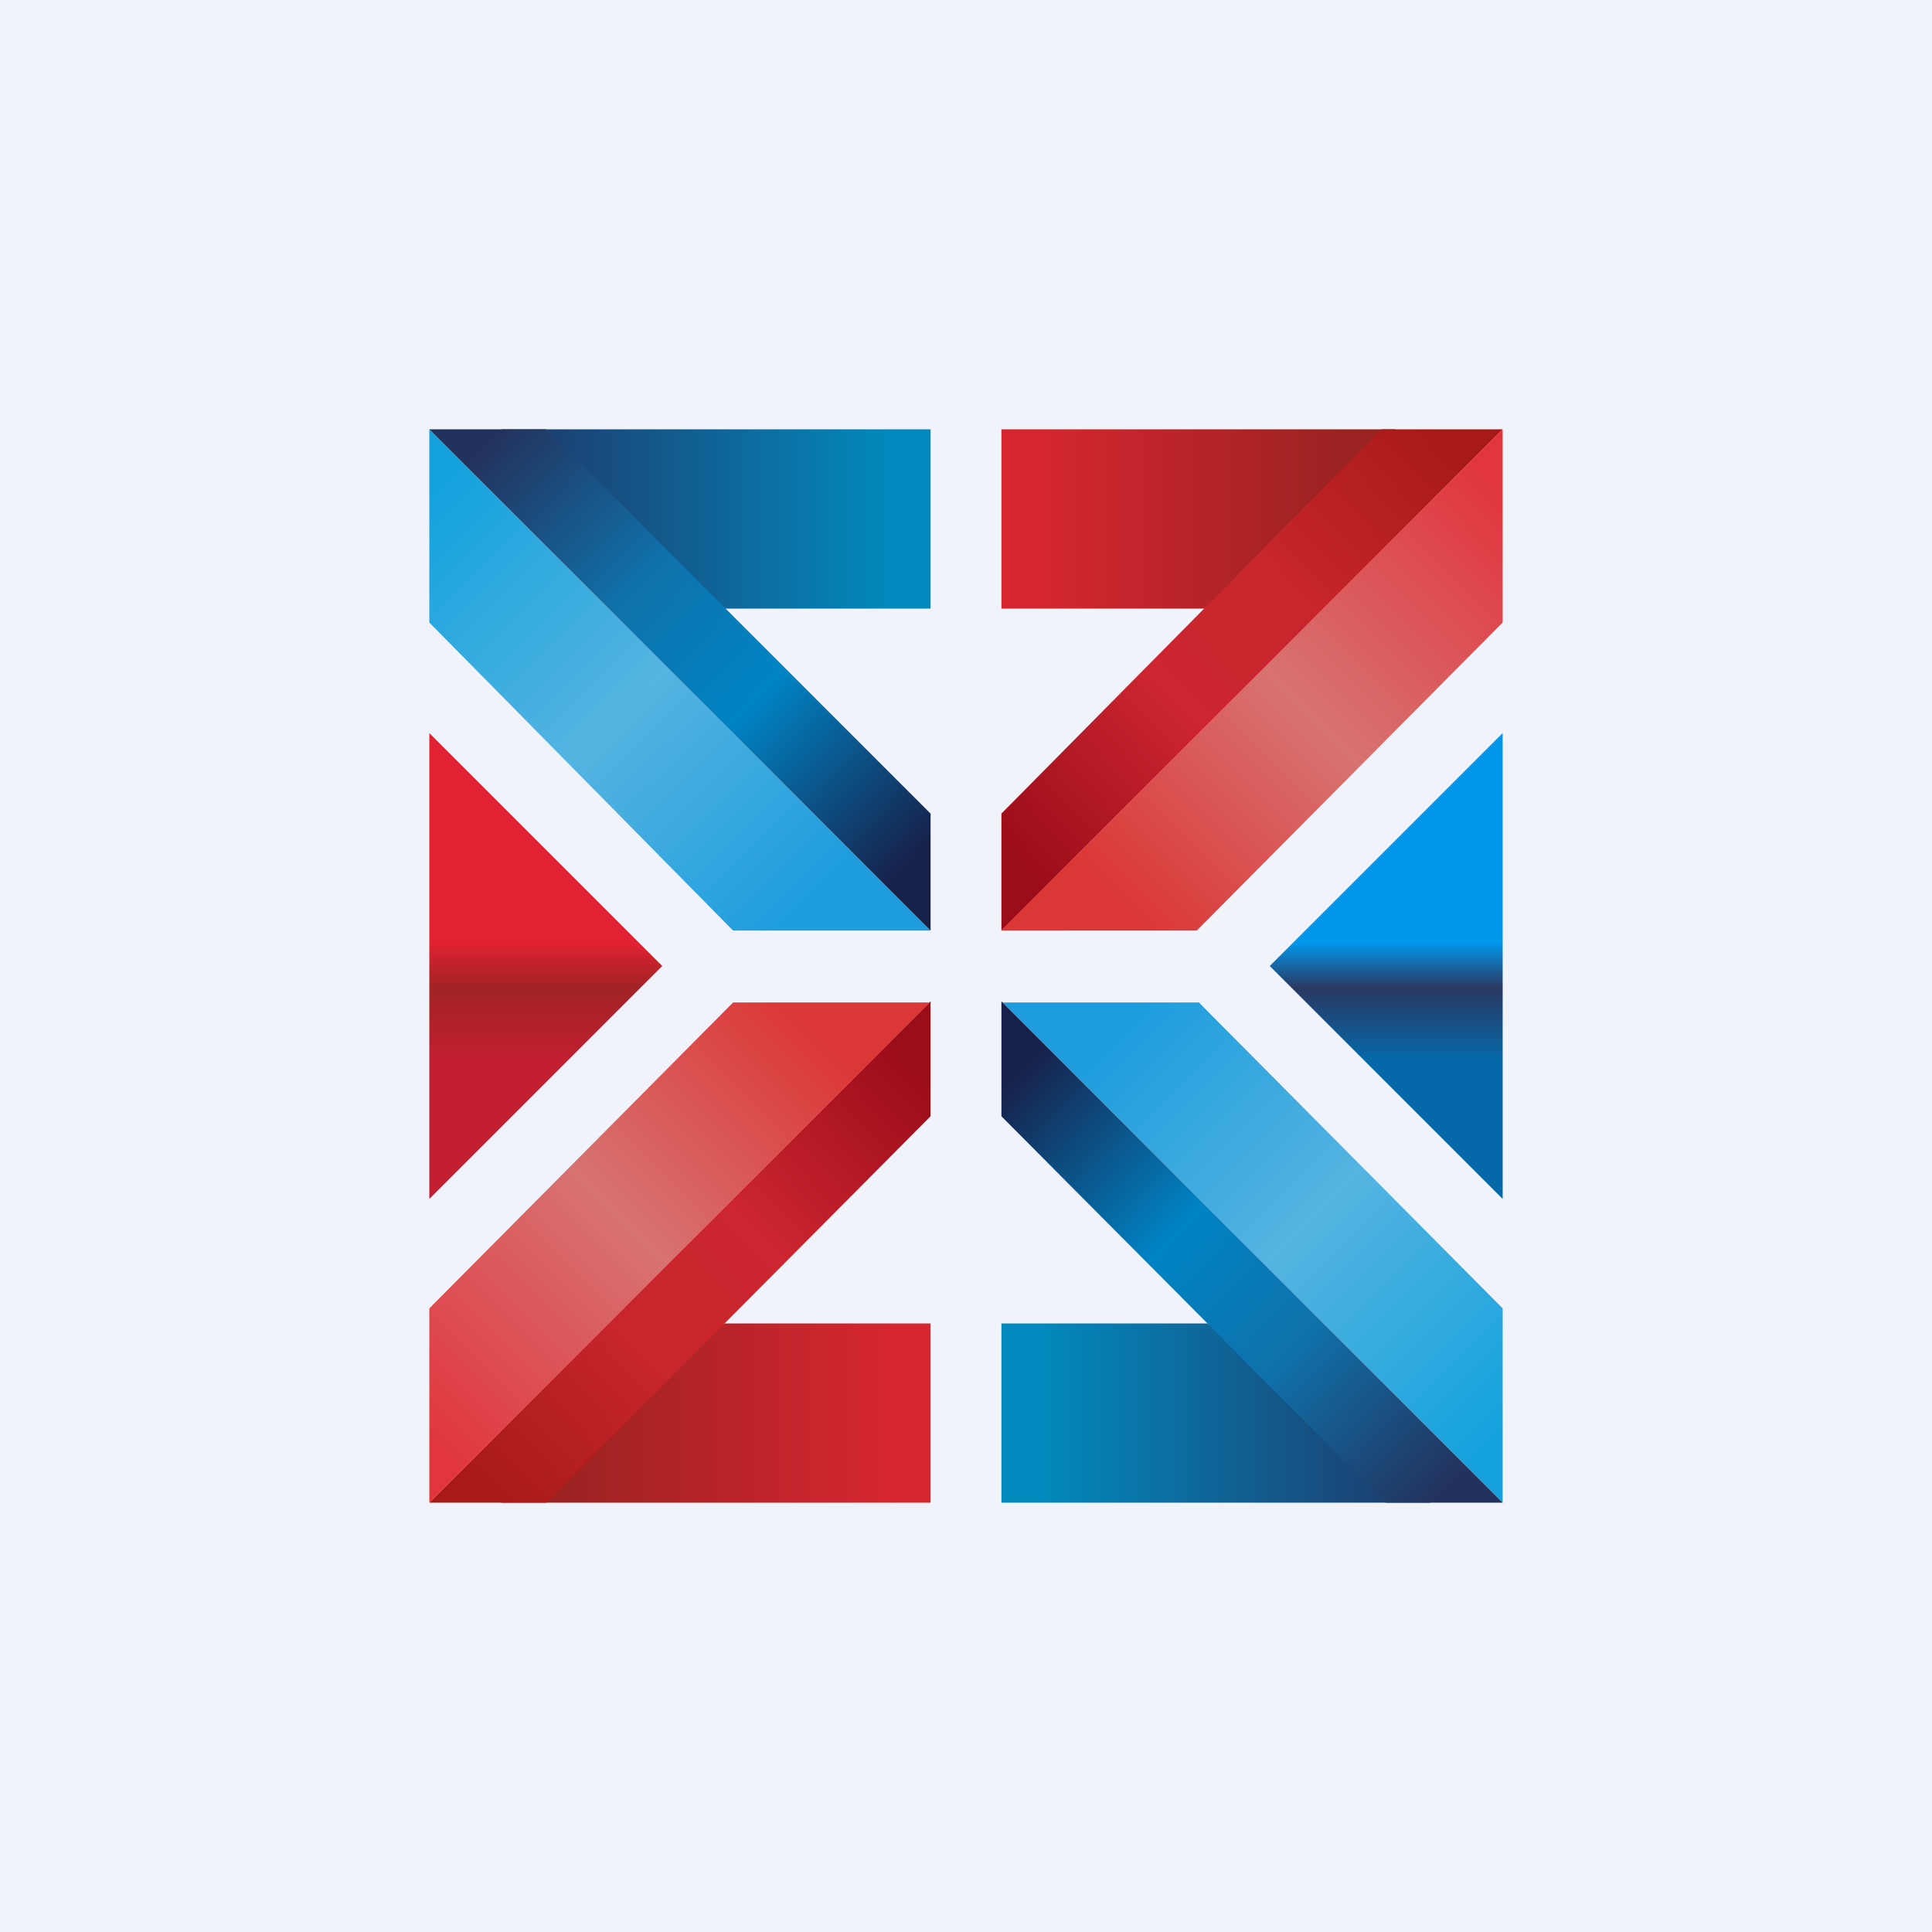 <!-- by TradingView --><svg width="18" height="18" viewBox="0 0 18 18" xmlns="http://www.w3.org/2000/svg"><path fill="#F0F3FA" d="M0 0h18v18H0z"/><path d="M8.67 12.33H6.75L4.67 14h4v-1.67Z" fill="url(#aorrlac4i)"/><path d="M8.67 9.33 4 14v-1.81l2.83-2.85h1.84Z" fill="url(#borrlac4i)"/><path d="M8.67 9.33 4 14h1.09l3.58-3.6V9.33Z" fill="url(#corrlac4i)"/><path d="M8.67 5.67H6.75L4.67 4h4v1.67Z" fill="url(#dorrlac4i)"/><path d="M8.67 8.67 4 4v1.8l2.83 2.87h1.84Z" fill="url(#eorrlac4i)"/><path d="M8.67 8.67 4 4h1.09l3.58 3.58v1.09Z" fill="url(#forrlac4i)"/><path d="M9.33 12.33h1.92L13.33 14h-4v-1.67Z" fill="url(#gorrlac4i)"/><path d="M9.33 9.33 14 14v-1.81l-2.83-2.85H9.33Z" fill="url(#horrlac4i)"/><path d="M9.33 9.33 14 14h-1.09l-3.58-3.6V9.33Z" fill="url(#iorrlac4i)"/><path d="M9.33 5.67h2.1L13 4H9.33v1.67Z" fill="url(#jorrlac4i)"/><path d="M9.33 8.67 14 4v1.8l-2.85 2.87H9.33Z" fill="url(#korrlac4i)"/><path d="M9.33 8.67 14 4h-1.13L9.33 7.58v1.09Z" fill="url(#lorrlac4i)"/><path d="M6.17 9 4 11.17V6.83L6.17 9Z" fill="url(#morrlac4i)"/><path d="M11.83 9 14 11.17V6.83L11.83 9Z" fill="url(#norrlac4i)"/><defs><linearGradient id="aorrlac4i" x1="5.15" y1="13.51" x2="8.34" y2="13.51" gradientUnits="userSpaceOnUse"><stop stop-color="#9A2221"/><stop offset="1" stop-color="#D62630"/></linearGradient><linearGradient id="borrlac4i" x1="4" y1="13.42" x2="7.71" y2="9.71" gradientUnits="userSpaceOnUse"><stop stop-color="#E1363E"/><stop offset=".52" stop-color="#D77371"/><stop offset="1" stop-color="#DB3736"/></linearGradient><linearGradient id="corrlac4i" x1="4.5" y1="13.84" x2="8.58" y2="10.01" gradientUnits="userSpaceOnUse"><stop stop-color="#A81A18"/><stop offset=".35" stop-color="#C7262C"/><stop offset=".62" stop-color="#CC2630"/><stop offset="1" stop-color="#9B0D19"/></linearGradient><linearGradient id="dorrlac4i" x1="5.15" y1="4.49" x2="8.34" y2="4.49" gradientUnits="userSpaceOnUse"><stop stop-color="#1B4274"/><stop offset="1" stop-color="#028ABE"/></linearGradient><linearGradient id="eorrlac4i" x1="4" y1="4.57" x2="7.69" y2="8.29" gradientUnits="userSpaceOnUse"><stop stop-color="#13A2DE"/><stop offset=".52" stop-color="#55B4E0"/><stop offset="1" stop-color="#1D9DDE"/></linearGradient><linearGradient id="forrlac4i" x1="4.5" y1="4.16" x2="8.56" y2="7.99" gradientUnits="userSpaceOnUse"><stop stop-color="#23325D"/><stop offset=".35" stop-color="#0F72AB"/><stop offset=".62" stop-color="#0084C4"/><stop offset="1" stop-color="#172049"/></linearGradient><linearGradient id="gorrlac4i" x1="12.85" y1="13.51" x2="9.66" y2="13.51" gradientUnits="userSpaceOnUse"><stop stop-color="#1B4274"/><stop offset="1" stop-color="#028ABE"/></linearGradient><linearGradient id="horrlac4i" x1="14" y1="13.42" x2="10.29" y2="9.71" gradientUnits="userSpaceOnUse"><stop stop-color="#13A2DE"/><stop offset=".52" stop-color="#55B4E0"/><stop offset="1" stop-color="#1D9DDE"/></linearGradient><linearGradient id="iorrlac4i" x1="13.5" y1="13.84" x2="9.42" y2="10.01" gradientUnits="userSpaceOnUse"><stop stop-color="#23325D"/><stop offset=".35" stop-color="#0F72AB"/><stop offset=".62" stop-color="#0084C4"/><stop offset="1" stop-color="#172049"/></linearGradient><linearGradient id="jorrlac4i" x1="12.55" y1="4.49" x2="9.63" y2="4.49" gradientUnits="userSpaceOnUse"><stop stop-color="#9A2221"/><stop offset="1" stop-color="#D62630"/></linearGradient><linearGradient id="korrlac4i" x1="13.95" y1="4.57" x2="10.26" y2="8.25" gradientUnits="userSpaceOnUse"><stop stop-color="#E1363E"/><stop offset=".52" stop-color="#D77371"/><stop offset="1" stop-color="#DB3736"/></linearGradient><linearGradient id="lorrlac4i" x1="13.45" y1="4.16" x2="9.4" y2="7.95" gradientUnits="userSpaceOnUse"><stop stop-color="#A81A18"/><stop offset=".35" stop-color="#C7262C"/><stop offset=".62" stop-color="#CC2630"/><stop offset="1" stop-color="#9B0D19"/></linearGradient><linearGradient id="morrlac4i" x1="4.49" y1="7.95" x2="4.49" y2="9.88" gradientUnits="userSpaceOnUse"><stop offset=".43" stop-color="#E12232"/><stop offset=".65" stop-color="#A12324"/><stop offset="1" stop-color="#C21F30"/></linearGradient><linearGradient id="norrlac4i" x1="13.51" y1="7.95" x2="13.51" y2="9.88" gradientUnits="userSpaceOnUse"><stop offset=".43" stop-color="#0198EB"/><stop offset=".65" stop-color="#2A3962"/><stop offset="1" stop-color="#0569A9"/></linearGradient></defs></svg>